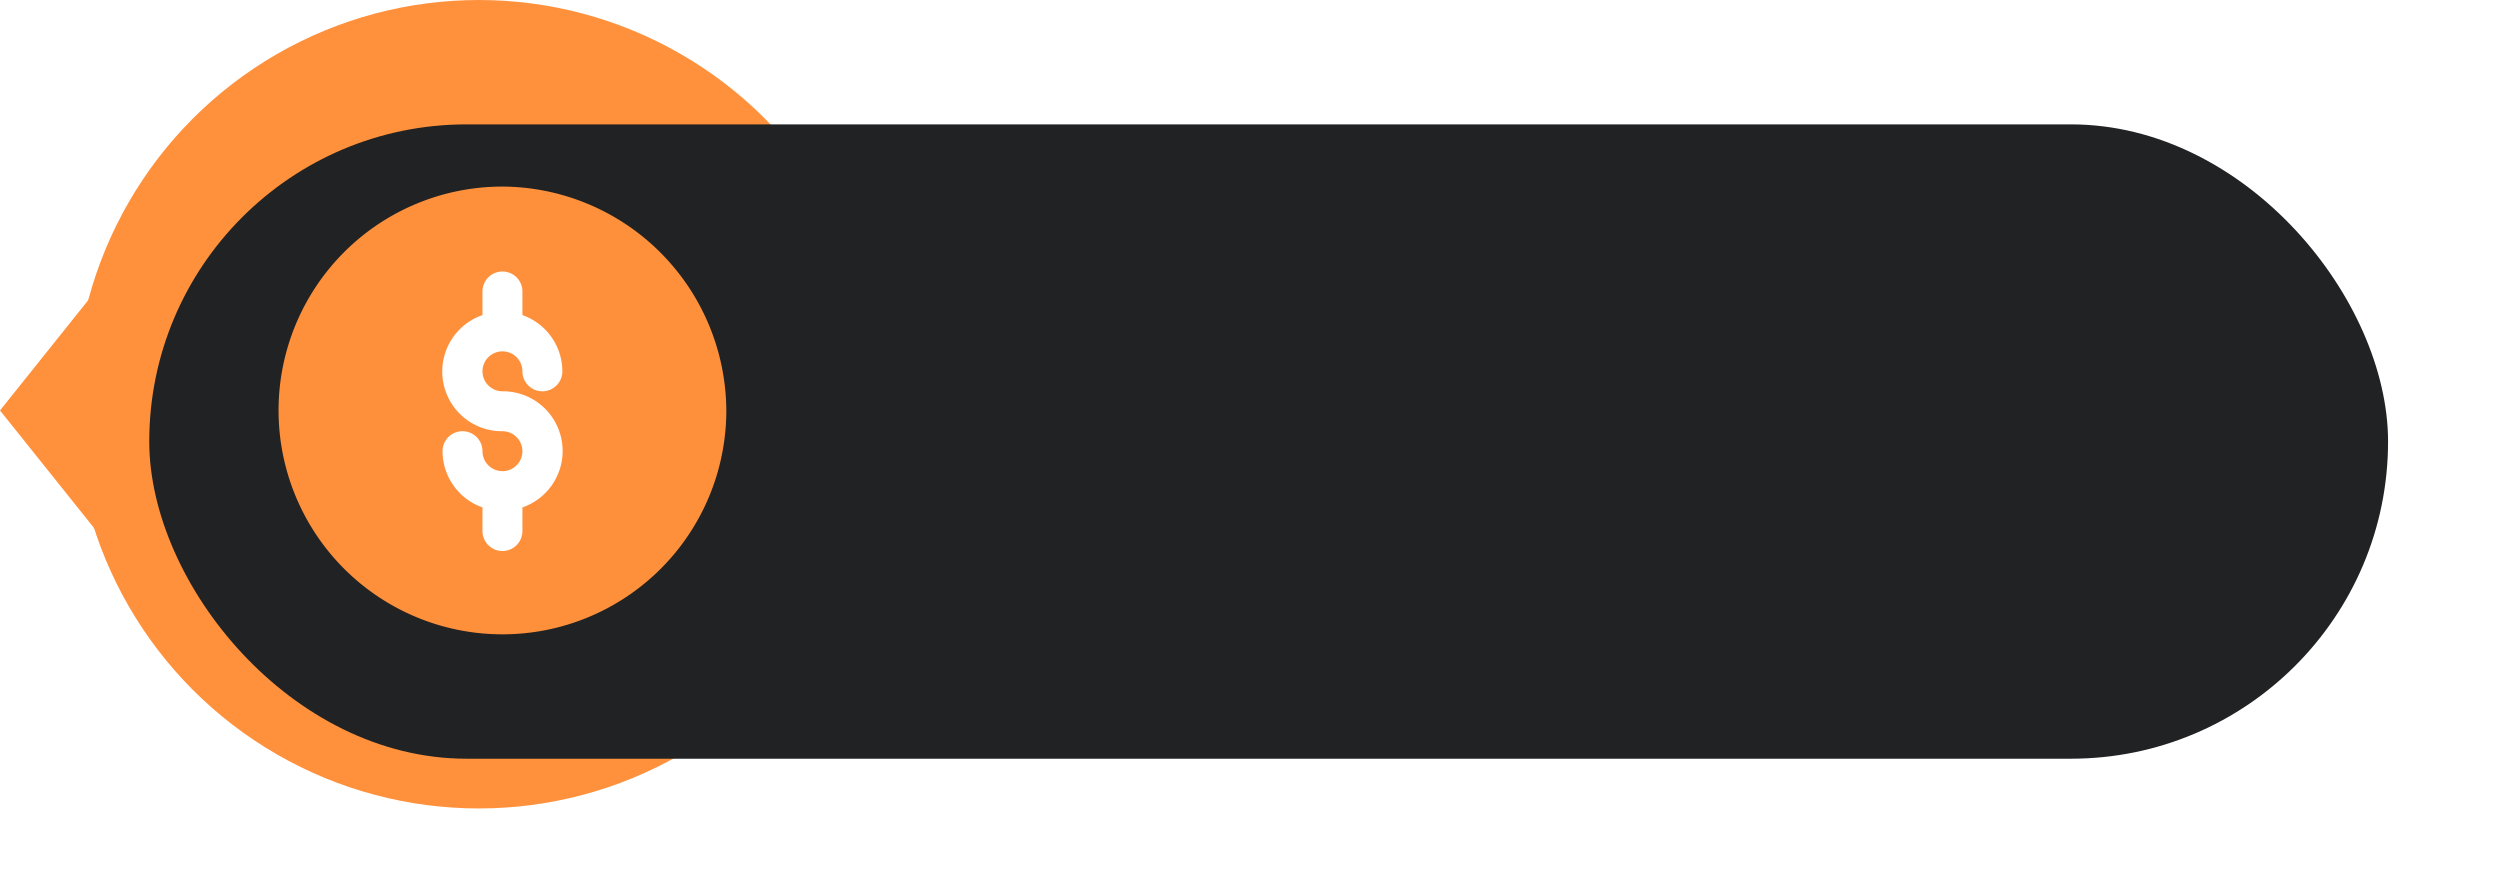 <svg xmlns="http://www.w3.org/2000/svg" xmlns:xlink="http://www.w3.org/1999/xlink" width="201" height="70" viewBox="0 0 201 70"><defs><filter id="a" x="3" y="1" width="198" height="69" filterUnits="userSpaceOnUse"><feOffset dy="3" input="SourceAlpha"/><feGaussianBlur stdDeviation="3" result="b"/><feFlood flood-opacity="0.051"/><feComposite operator="in" in2="b"/><feComposite in="SourceGraphic"/></filter></defs><g transform="translate(-1507 -817)"><g transform="translate(1507 817)"><circle cx="32.5" cy="32.5" r="32.5" transform="translate(6)" fill="#ff913d"/><path d="M10,0,20,8H0Z" transform="translate(0 43) rotate(-90)" fill="#ff913d"/><g transform="matrix(1, 0, 0, 1, 0, 0)" filter="url(#a)"><rect width="180" height="51" rx="25.5" transform="translate(12 7)" fill="#202223"/></g></g><g transform="translate(1518.702 832)"><g transform="translate(10.694)"><path d="M28.694,0a18,18,0,1,0,18,18.066A18.1,18.1,0,0,0,28.694,0Z" transform="translate(-10.694)" fill="#fe903c"/></g><g transform="translate(23.878 6.827)"><path d="M105.51,47.054a1.607,1.607,0,0,1-1.605-1.605,1.605,1.605,0,0,0-3.211,0,4.808,4.808,0,0,0,3.211,4.52v1.9a1.605,1.605,0,1,0,3.211,0v-1.9a4.8,4.8,0,0,0-1.605-9.337,1.605,1.605,0,1,1,1.605-1.605,1.605,1.605,0,1,0,3.211,0,4.808,4.808,0,0,0-3.211-4.52v-1.9a1.605,1.605,0,1,0-3.211,0v1.9a4.8,4.8,0,0,0,1.605,9.337,1.605,1.605,0,0,1,0,3.211Z" transform="translate(-100.694 -31)" fill="#fff"/></g></g></g></svg>
